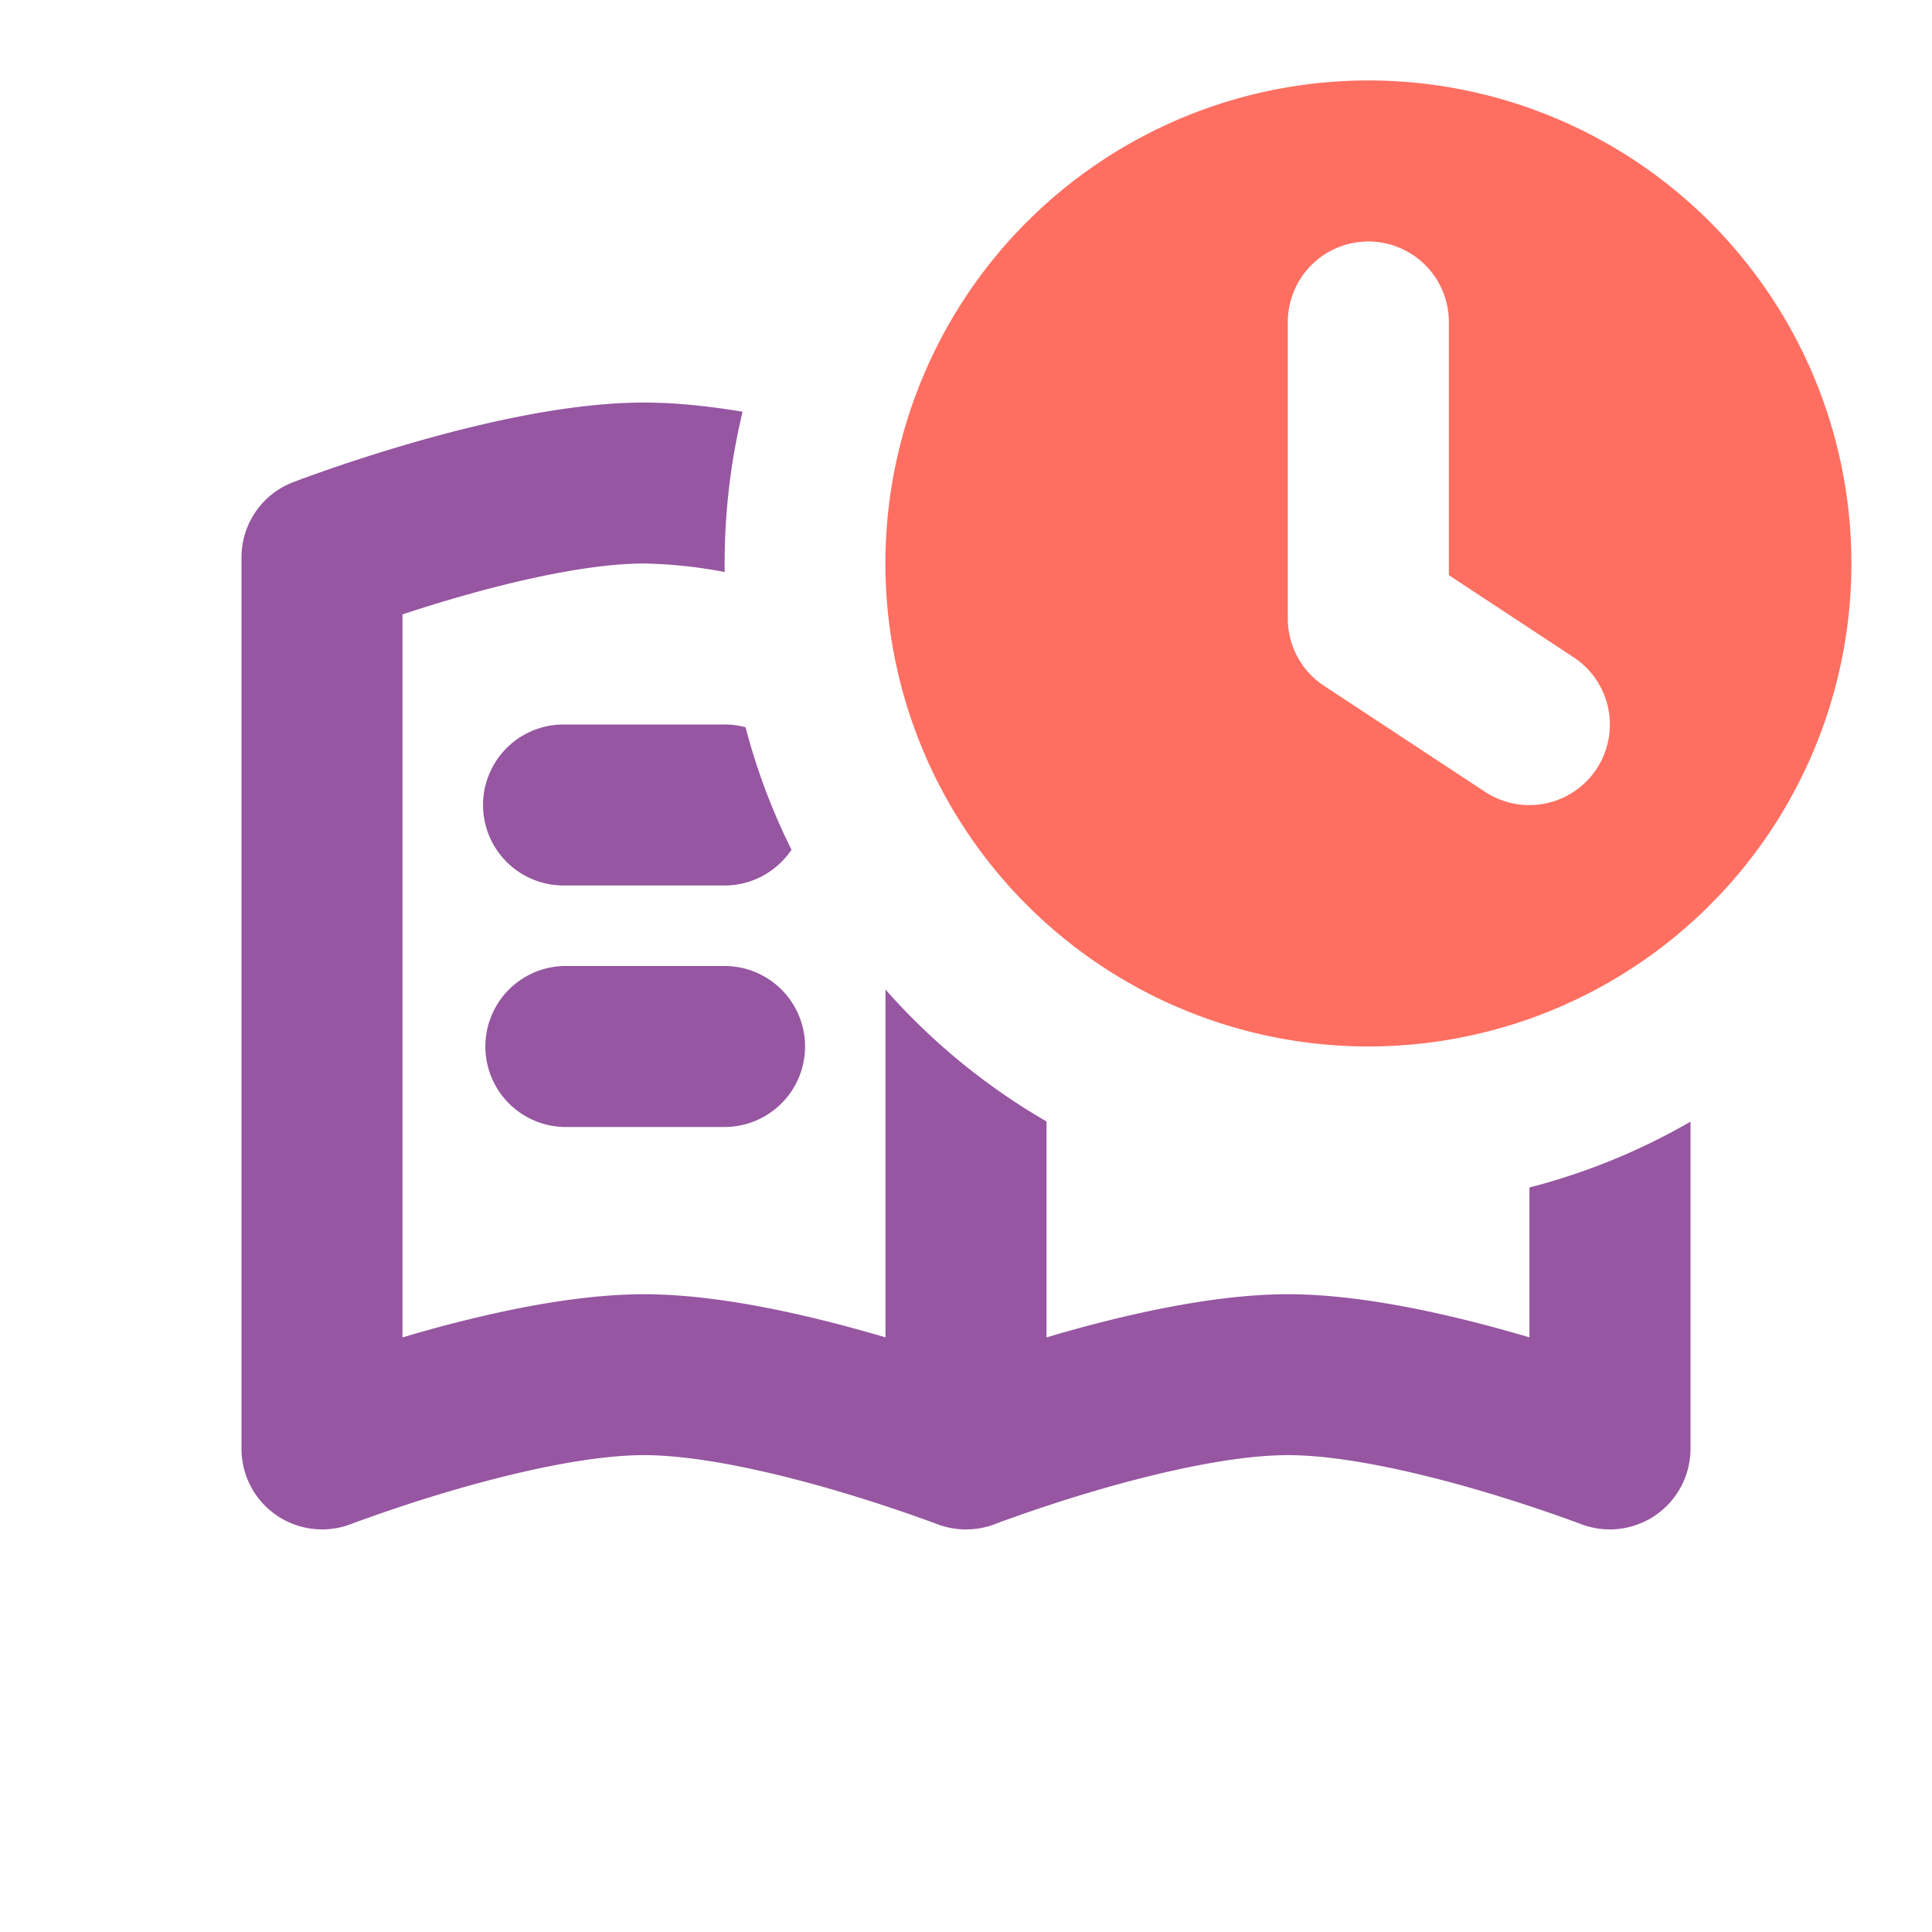 <svg xmlns="http://www.w3.org/2000/svg" width="28" height="28" fill="none" class="dark:white-icon h-7 w-7"><path fill="#9656A1" fill-rule="evenodd" d="M24.5 16.255V21a1.169 1.169 0 0 1-1.587 1.088l-.004-.001-.02-.008-.082-.03a22.797 22.797 0 0 0-1.429-.467c-.915-.264-1.949-.493-2.712-.493-.762 0-1.797.229-2.712.493-.442.128-.83.256-1.106.352l-.322.114-.083.031-.011.005a1.179 1.179 0 0 1-.862 0l-.013-.005-.083-.03a22.797 22.797 0 0 0-1.429-.467c-.915-.264-1.949-.493-2.712-.493-.762 0-1.797.229-2.712.493-.442.128-.83.256-1.106.352l-.322.114-.083.031-.02.008-.004.001A1.168 1.168 0 0 1 3.5 21V8.078c0-.483.297-.916.747-1.089l.004-.002.008-.003.028-.01.1-.038c.087-.031.21-.076.363-.129.306-.106.734-.247 1.224-.389.95-.274 2.25-.584 3.36-.584.456 0 .945.053 1.428.133a9.4 9.4 0 0 0-.26 2.202v.121a6.793 6.793 0 0 0-1.169-.123c-.762 0-1.797.229-2.712.493-.291.084-.56.169-.788.244v10.479l.141-.042c.95-.274 2.25-.584 3.36-.584 1.109 0 2.408.31 3.358.584l.141.041v-5.041a9.364 9.364 0 0 0 2.334 1.912v3.13l.14-.042c.95-.274 2.25-.584 3.36-.584 1.109 0 2.408.31 3.358.584l.141.041V17.21a9.315 9.315 0 0 0 2.334-.954zM10.805 10.54a1.132 1.132 0 0 0-.304-.04H8.167a1.166 1.166 0 1 0 0 2.333h2.334c.404 0 .76-.206.97-.518a9.205 9.205 0 0 1-.666-1.775zM10.501 14H8.167a1.167 1.167 0 0 0 0 2.333h2.334a1.166 1.166 0 1 0 0-2.333z" clip-rule="evenodd"/><path fill="#FF6F61" fill-rule="evenodd" d="M19.832 15.166a7 7 0 1 0 0-14 7 7 0 0 0 0 14zm1.166-10.499a1.167 1.167 0 0 0-2.334 0v4.299c0 .392.198.759.526.974l2.333 1.536a1.167 1.167 0 0 0 1.283-1.95l-1.808-1.19V4.668z" clip-rule="evenodd"/></svg>